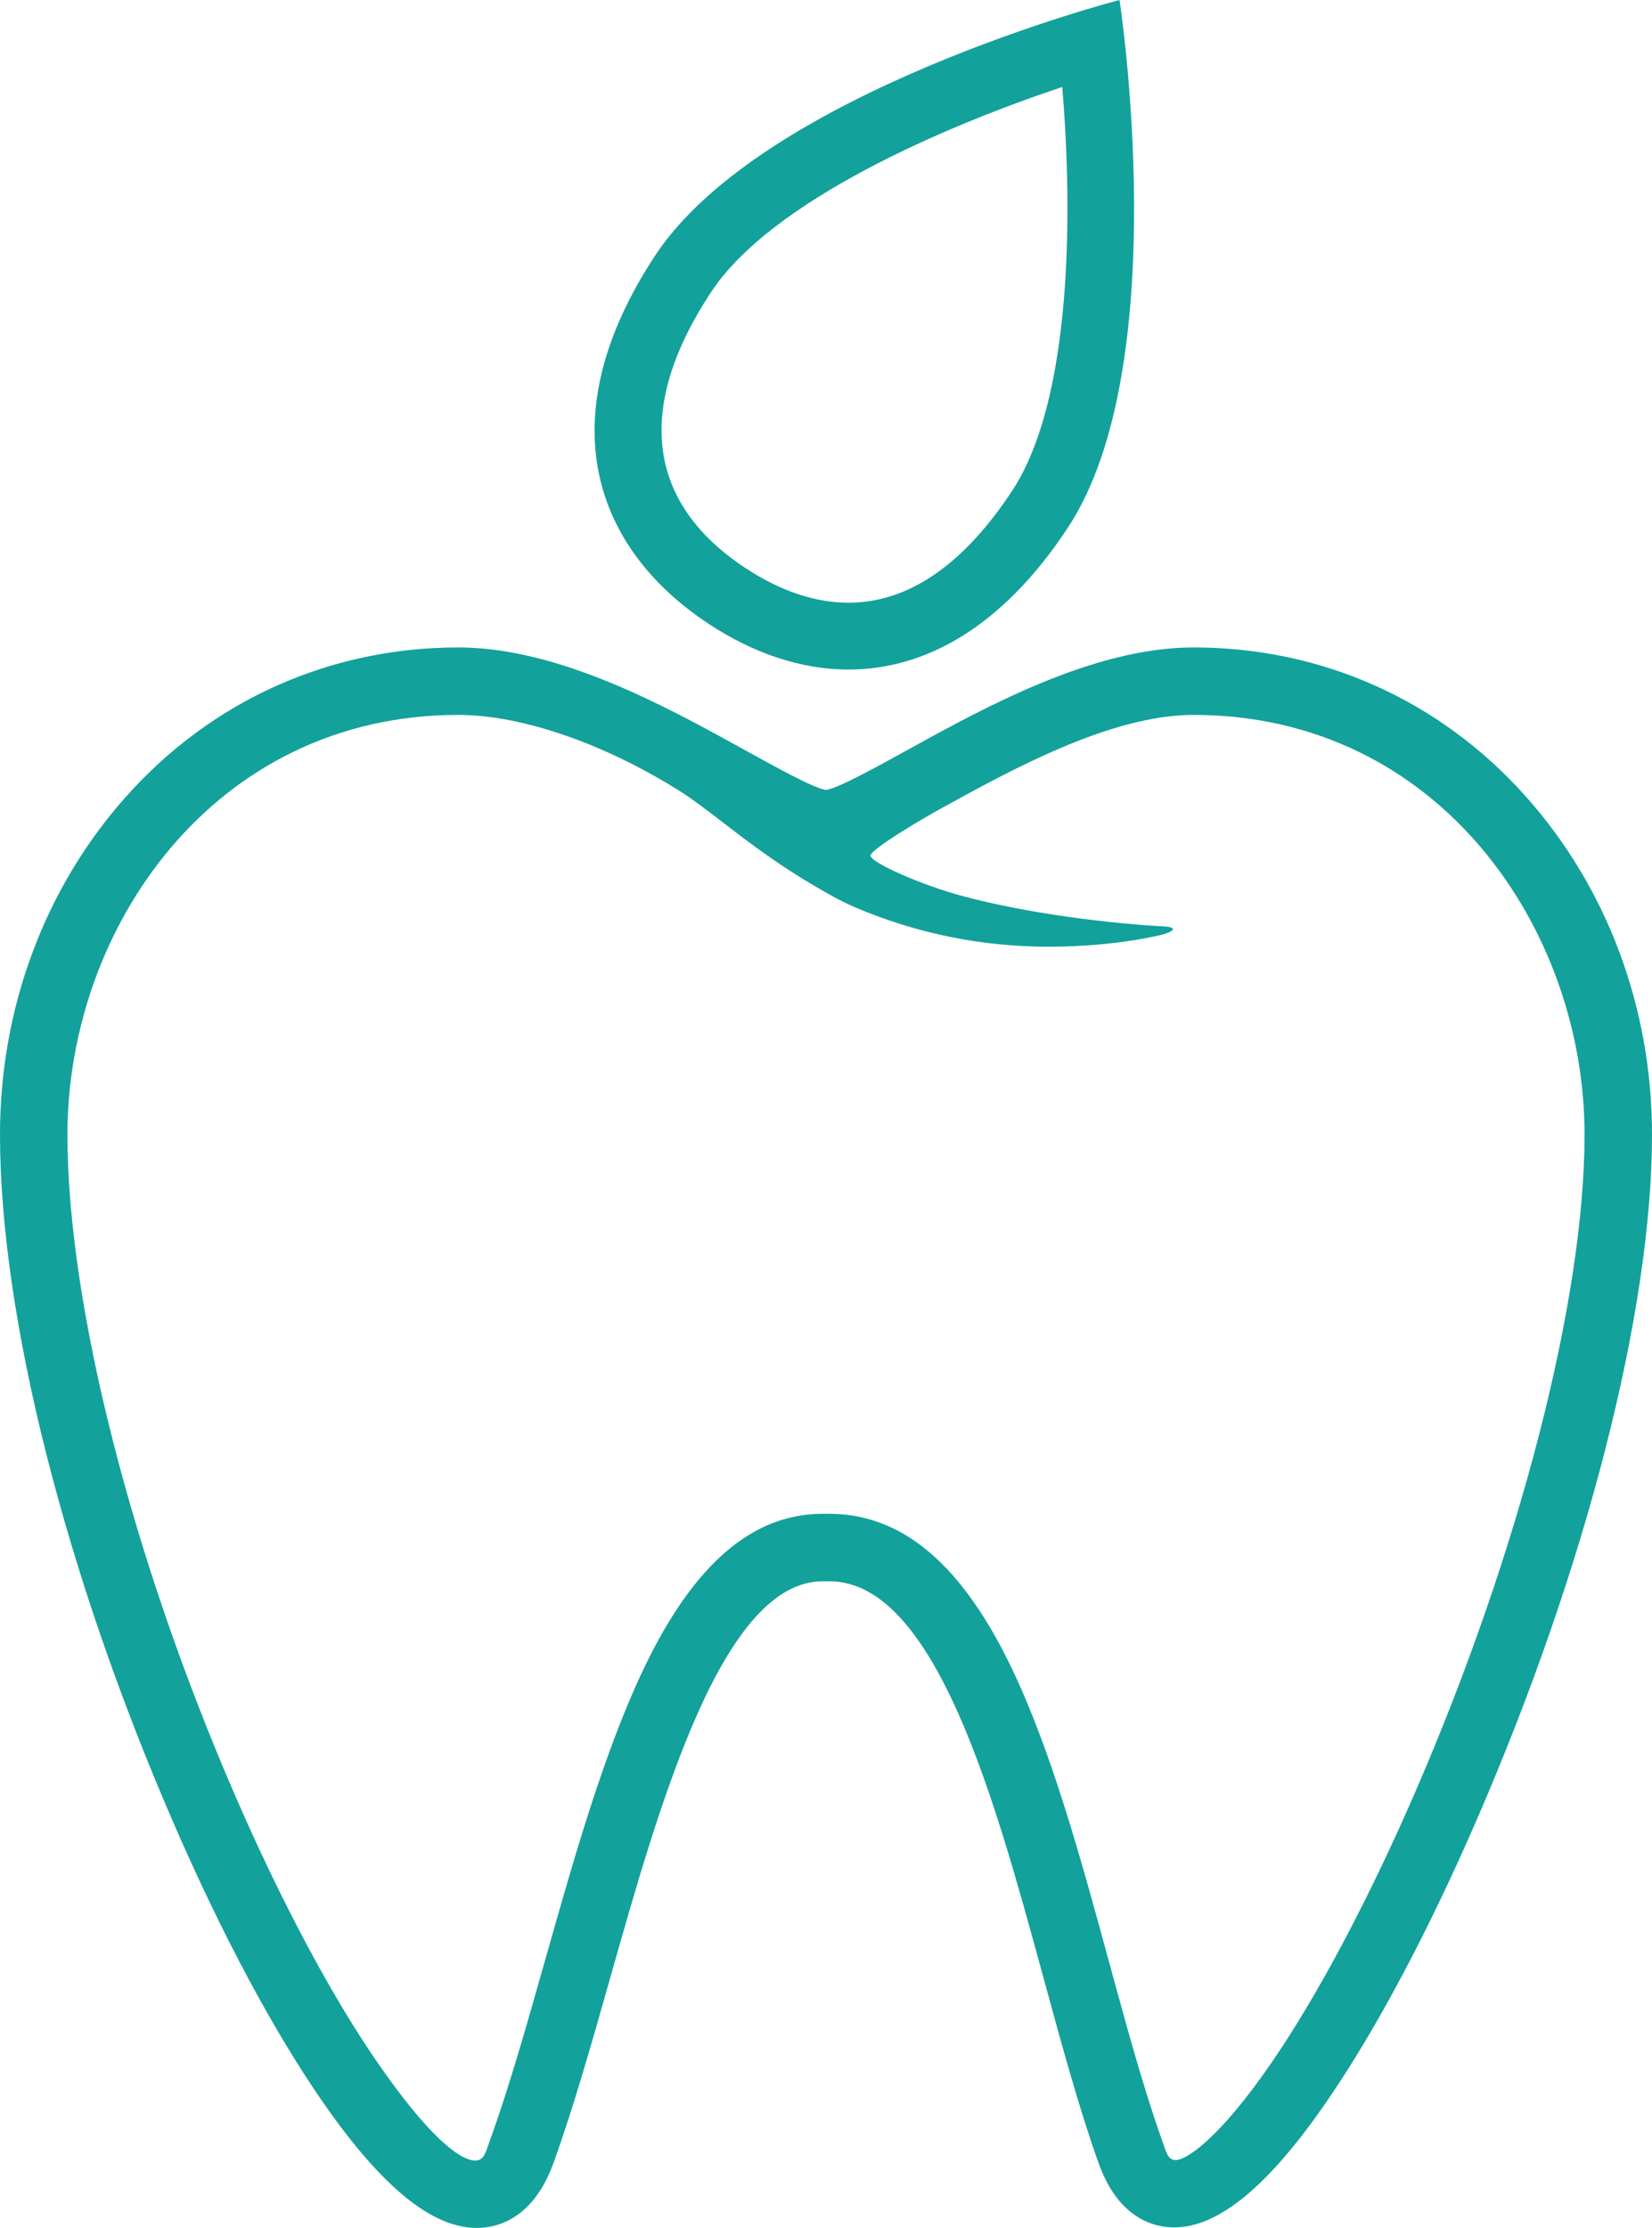 <svg version="1.1" id="图层_1" x="0px" y="0px" width="148.373px" height="200px" viewBox="0 0 148.373 200" enable-background="new 0 0 148.373 200" xml:space="preserve" xmlns="http://www.w3.org/2000/svg" xmlns:xlink="http://www.w3.org/1999/xlink" xmlns:xml="http://www.w3.org/XML/1998/namespace">
  <path fill="#13A19B" d="M137.021,71.478c-7.693-8.614-18.283-13.358-29.816-13.358c-9.018,0-18.743,5.365-25.849,9.285
	c-2.587,1.428-6.125,3.38-7.171,3.509c-1.041-0.126-4.56-2.074-7.142-3.501c-7.087-3.922-16.795-9.293-25.875-9.293
	c-11.535,0-22.124,4.744-29.817,13.358C4.031,79.672,0,90.459,0,101.851c0,16.273,5.845,39.415,15.633,61.907
	c4.354,10.008,8.989,18.654,13.404,25.006C34.292,196.325,38.801,200,42.823,200c1.785,0,5.054-0.757,6.887-5.828
	c1.782-4.928,3.385-10.584,5.084-16.584c4.498-15.876,10.096-35.637,19.107-35.637h0.57c4.006,0,7.594,3.432,10.964,10.492
	c3.34,6.994,5.879,16.295,8.338,25.3c1.624,5.953,3.16,11.575,4.885,16.415c1.796,5.04,5.027,5.794,6.796,5.795
	c4.003,0,8.507-3.731,13.773-11.406c4.403-6.418,9.048-15.15,13.434-25.256c9.838-22.672,15.712-45.641,15.712-61.441
	C148.373,90.458,144.342,79.672,137.021,71.478 M104.424,83.159c-0.093-0.006-9.41-0.453-17.892-2.698
	c-3.825-1.013-8.348-3.047-8.348-3.651c0-0.587,4.913-3.448,6.099-4.102c6.525-3.6,15.463-8.531,22.922-8.531
	c21.977,0,35.11,19.155,35.11,37.674c0,14.789-5.828,37.409-15.212,59.029c-4.171,9.614-8.742,18.223-12.87,24.239
	c-4.764,6.943-7.845,8.961-8.779,8.777c-0.573-0.113-0.645-0.521-1.09-1.771c-1.65-4.629-3.156-10.145-4.751-15.985
	c-2.525-9.253-5.137-18.819-8.711-26.307c-4.479-9.38-9.854-13.939-16.431-13.939h-0.57c-6.335,0-11.585,4.522-16.049,13.827
	c-3.563,7.427-6.27,16.979-8.886,26.216c-1.667,5.886-3.242,11.446-4.953,16.176c-0.377,1.043-0.493,1.726-1.19,1.831
	c-0.546,0.083-2.879-0.099-8.813-8.637c-4.132-5.943-8.686-14.455-12.825-23.967c-9.332-21.441-15.128-44.238-15.128-59.49
	c0-18.519,13.134-37.673,35.111-37.673c5.712,0,13.22,2.604,20.081,6.963c1.007,0.64,2.424,1.729,3.795,2.782
	c0.547,0.421,1.085,0.834,1.587,1.212c1.608,1.205,3.782,2.78,6.334,4.282c1.09,0.643,2.443,1.442,3.881,2.053
	c5.5,2.334,11.331,3.518,17.332,3.518c6.114,0,10.227-1.088,10.267-1.101c0,0,0.921-0.243,0.892-0.482
	C105.308,83.166,104.424,83.159,104.424,83.159z M95.406,7.808c0.912,10.881,0.977,27.942-4.509,36.263
	c-4.389,6.658-9.331,10.034-14.688,10.034c-3.01,0-6.128-1.049-9.268-3.119c-8.847-5.832-9.916-14.388-3.09-24.744
	C69.322,17.943,85.041,11.268,95.406,7.808 M100.549,0c0,0-32.035,8.268-41.707,22.94c-9.671,14.672-5.438,26.309,4.797,33.056
	c3.965,2.614,8.247,4.109,12.57,4.109c6.837,0,13.774-3.744,19.698-12.732C105.579,32.7,100.549,0,100.549,0L100.549,0z" class="color c1"/>
</svg>